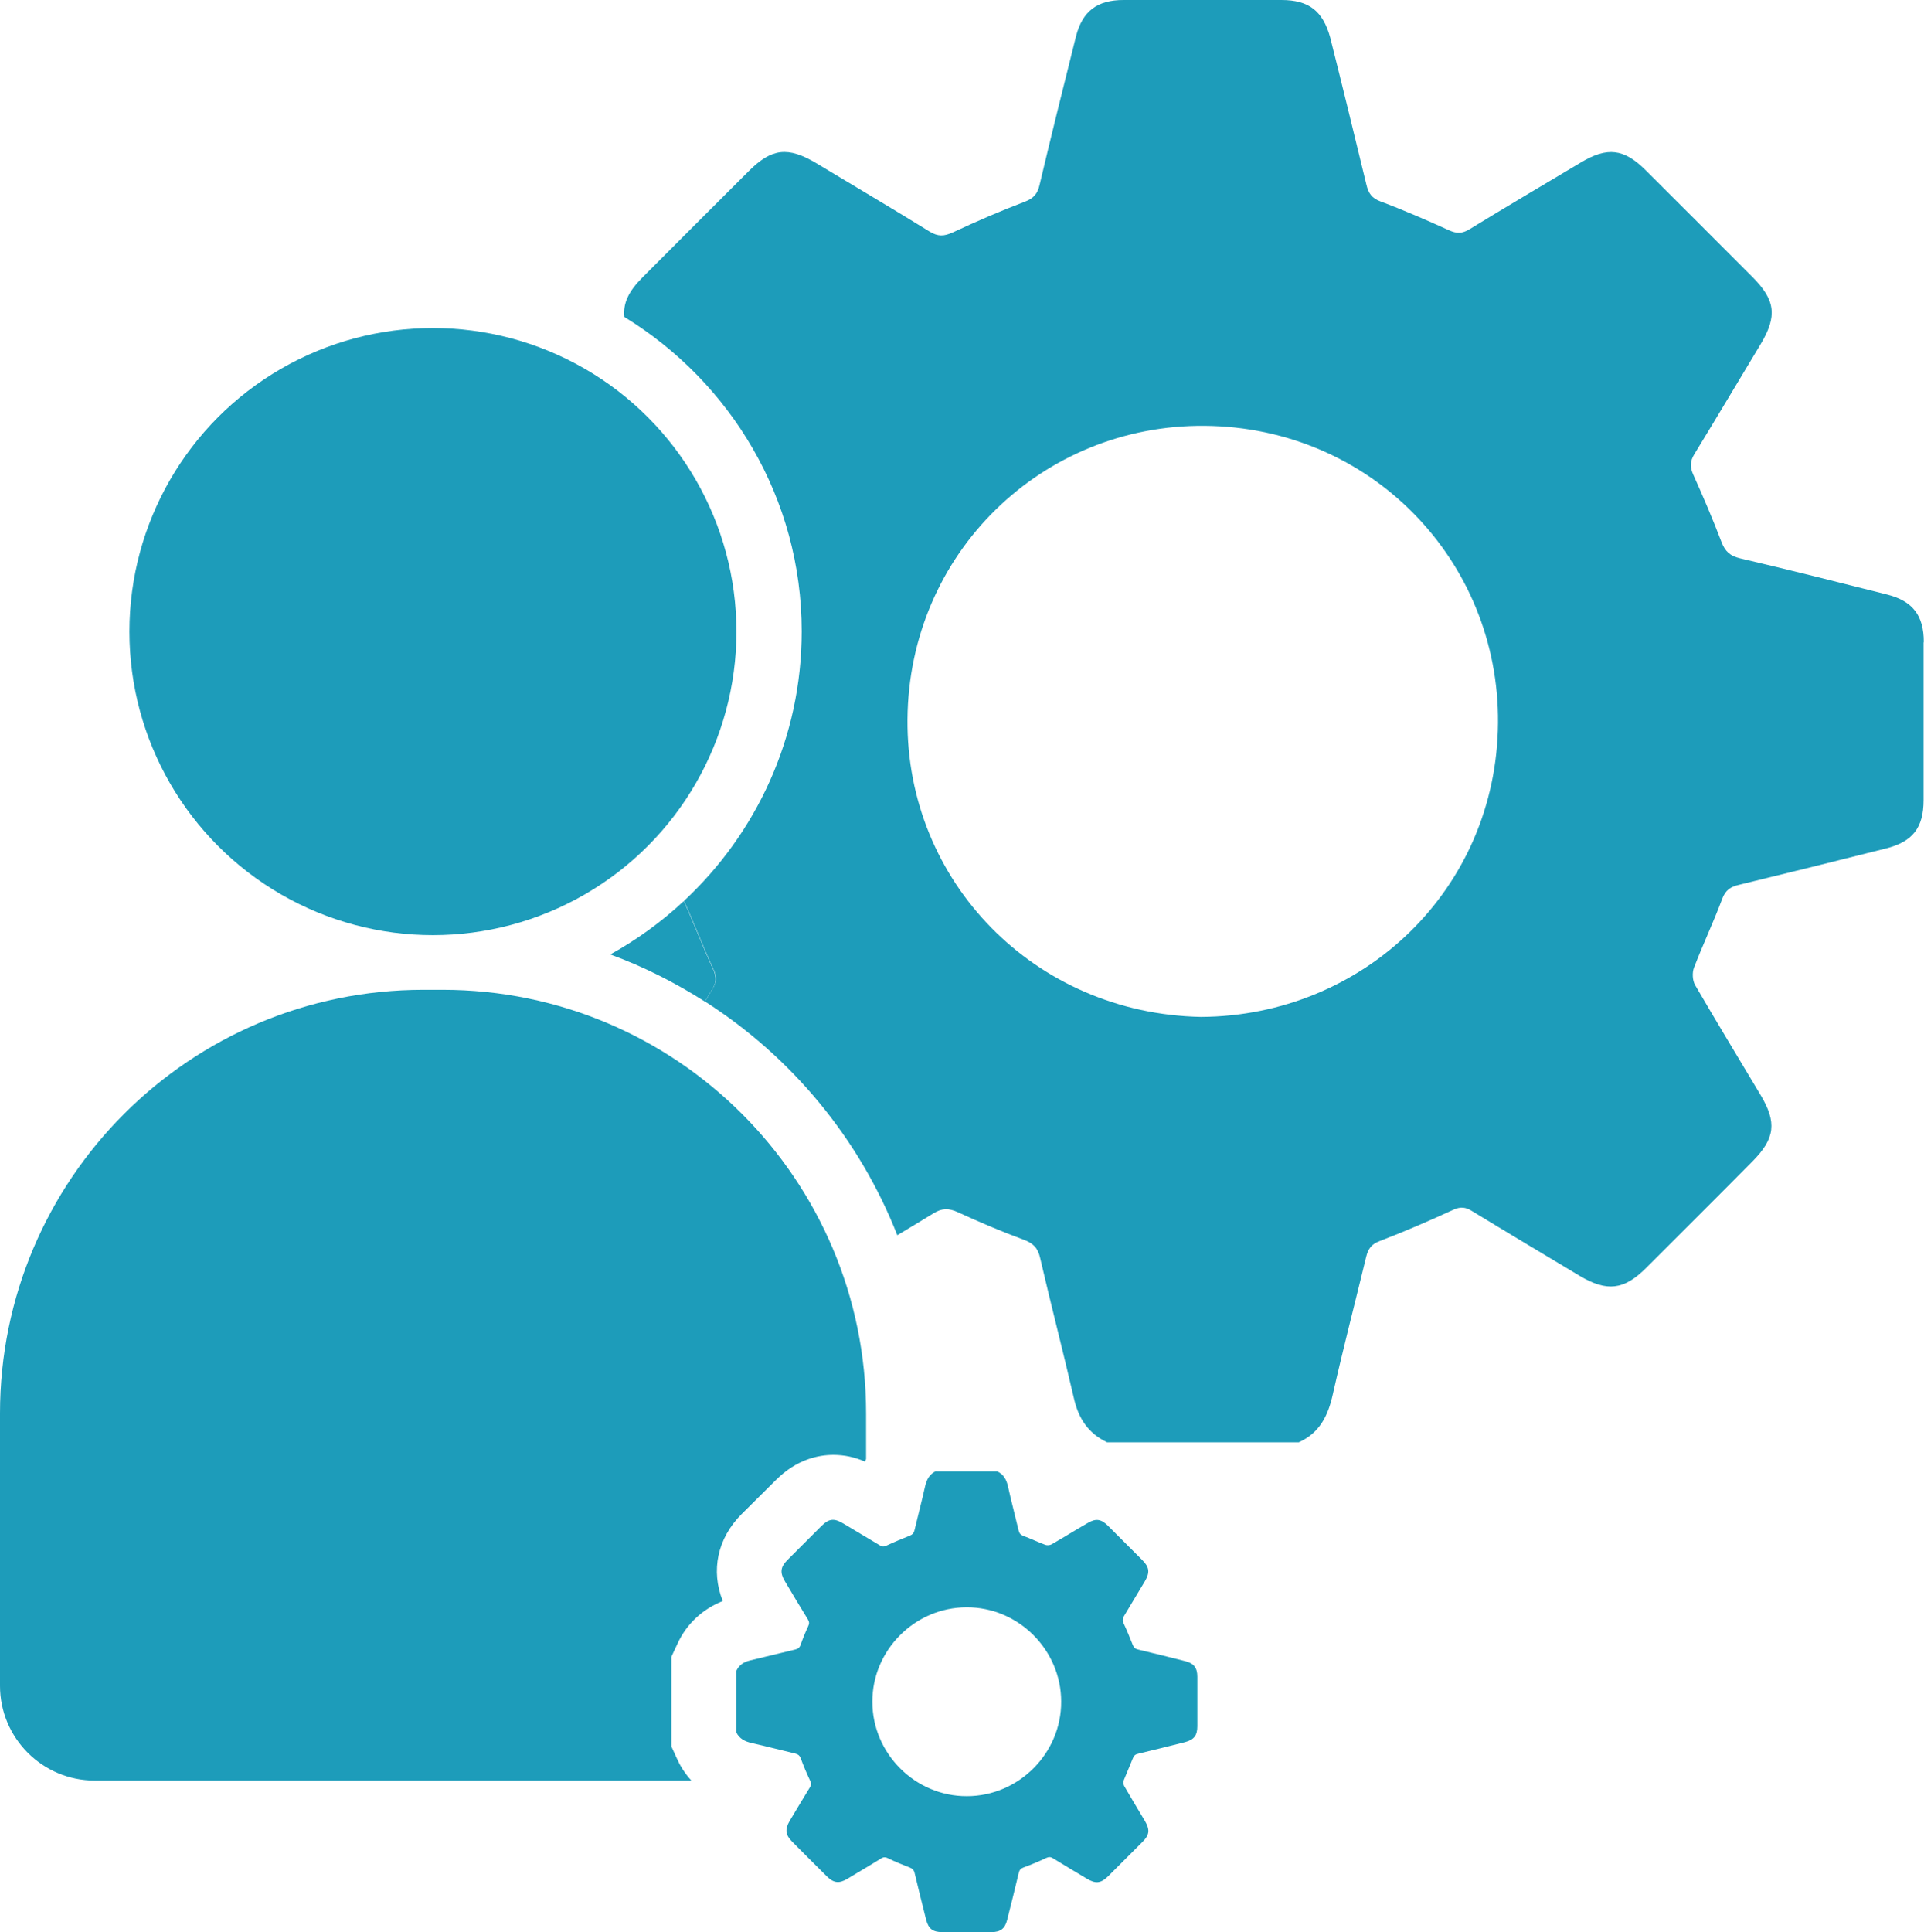 <?xml version="1.0" encoding="UTF-8"?><svg id="Layer_1" xmlns="http://www.w3.org/2000/svg" viewBox="0 0 88.75 89.11"><defs><style>.cls-1{fill:#1d9cba;}</style></defs><circle class="cls-1" cx="19.97" cy="29.13" r="14"/><g><path class="cls-1" d="M32.51,46.2c.11-.19,.23-.38,.34-.57,.19-.3,.21-.55,.06-.89-.48-1.05-.89-2.13-1.37-3.18-1.02,.95-2.16,1.78-3.39,2.46,1.54,.56,2.99,1.3,4.36,2.17Z"/><path class="cls-1" d="M88.74,29.61c0-1.22-.51-1.89-1.69-2.19-2.26-.57-4.52-1.14-6.79-1.67-.45-.11-.68-.31-.85-.75-.4-1.05-.84-2.08-1.3-3.1-.16-.35-.16-.62,.05-.96,1.03-1.68,2.03-3.37,3.05-5.06,.78-1.3,.69-2.04-.38-3.11-1.64-1.64-3.27-3.28-4.91-4.91-1.01-1.01-1.78-1.1-3.01-.36-1.71,1.02-3.42,2.03-5.12,3.07-.34,.21-.6,.21-.95,.05-1.04-.47-2.09-.93-3.16-1.33-.41-.15-.56-.39-.65-.77-.55-2.27-1.1-4.53-1.67-6.79C61.02,.5,60.37,0,59.11,0c-2.43,0-4.85,0-7.28,0-1.22,0-1.9,.51-2.2,1.69-.57,2.28-1.14,4.57-1.68,6.85-.09,.4-.28,.61-.67,.76-1.13,.43-2.24,.91-3.33,1.42-.4,.18-.68,.2-1.07-.04-1.73-1.07-3.48-2.1-5.22-3.15-1.31-.78-2.06-.7-3.12,.36-1.64,1.64-3.28,3.27-4.91,4.91-.63,.63-.9,1.19-.83,1.82,4.89,2.99,8.18,8.36,8.18,14.5,0,4.91-2.1,9.33-5.43,12.43,.48,1.05,.89,2.13,1.37,3.18,.16,.34,.13,.58-.06,.89-.11,.19-.23,.38-.34,.57,3.99,2.55,7.12,6.32,8.87,10.78,.56-.34,1.12-.67,1.67-1.01,.4-.25,.71-.24,1.13-.05,1,.46,2.01,.89,3.04,1.27,.43,.16,.65,.38,.75,.84,.5,2.16,1.06,4.31,1.56,6.48,.21,.92,.66,1.61,1.53,2.02h8.84c.96-.43,1.35-1.22,1.57-2.21,.48-2.13,1.03-4.24,1.54-6.35,.09-.36,.24-.58,.62-.72,1.15-.44,2.28-.93,3.39-1.44,.34-.16,.58-.13,.88,.06,1.64,1,3.3,1.99,4.95,2.98,1.26,.75,2.05,.66,3.07-.36,1.64-1.64,3.28-3.27,4.91-4.92,1.04-1.05,1.13-1.79,.37-3.06-1.01-1.69-2.03-3.37-3.02-5.07-.12-.21-.14-.57-.05-.8,.41-1.07,.9-2.1,1.3-3.17,.15-.41,.39-.56,.77-.65,2.27-.55,4.53-1.11,6.79-1.68,1.23-.31,1.73-.96,1.73-2.23,0-2.42,0-4.85,0-7.27Zm-33.34,17.29c-7.68-.15-13.6-6.24-13.54-13.72,.06-7.68,6.22-13.6,13.7-13.54,7.68,.06,13.6,6.22,13.54,13.7-.06,7.68-6.22,13.52-13.7,13.56Z"/></g><path class="cls-1" d="M30.97,80.54v-4.13l.28-.6c.42-.92,1.16-1.6,2.09-1.97-.56-1.4-.25-2.89,.87-4.01l1.58-1.57c.96-.96,1.97-1.16,2.65-1.16,.5,0,.98,.1,1.46,.31,.01-.04,.03-.08,.05-.12v-2.1c0-10.79-8.75-19.54-19.54-19.54h-.87C8.75,45.65,0,54.4,0,65.19v12.56c0,2.41,1.96,4.37,4.37,4.37H31.89c-.32-.35-.53-.71-.65-.98l-.27-.59Z"/><path class="cls-1" d="M43.18,67.86h2.82c.3,.14,.43,.39,.5,.71,.15,.68,.33,1.35,.49,2.03,.03,.12,.08,.18,.2,.23,.35,.13,.68,.29,1.03,.42,.08,.03,.2,.02,.28-.02,.56-.32,1.1-.66,1.66-.98,.38-.23,.63-.2,.95,.12,.53,.53,1.06,1.06,1.58,1.58,.33,.33,.36,.57,.12,.98-.32,.53-.64,1.07-.96,1.6-.07,.12-.08,.21-.02,.34,.15,.32,.29,.66,.42,.99,.05,.13,.12,.19,.26,.22,.72,.17,1.43,.35,2.15,.53,.41,.1,.57,.31,.57,.72,0,.76,0,1.52,0,2.28,0,.43-.15,.63-.57,.74-.72,.18-1.43,.36-2.15,.53-.14,.03-.21,.09-.26,.23-.13,.33-.28,.66-.41,.99-.03,.07-.02,.19,.01,.26,.31,.54,.64,1.08,.96,1.62,.24,.41,.22,.65-.12,.98-.52,.52-1.05,1.05-1.57,1.57-.33,.33-.58,.36-.98,.12-.52-.31-1.04-.62-1.56-.94-.11-.07-.19-.08-.32-.02-.34,.16-.69,.31-1.05,.44-.13,.05-.19,.12-.22,.26-.17,.72-.35,1.43-.53,2.15-.1,.41-.31,.57-.72,.57-.76,0-1.52,0-2.28,0-.43,0-.63-.15-.74-.57-.18-.72-.36-1.43-.53-2.15-.03-.14-.1-.21-.23-.26-.34-.13-.68-.27-1.01-.43-.12-.06-.21-.05-.32,.02-.51,.32-1.03,.62-1.54,.93-.38,.23-.64,.2-.95-.11-.53-.53-1.07-1.06-1.6-1.6-.31-.31-.34-.57-.12-.95,.31-.52,.62-1.04,.94-1.56,.07-.11,.07-.19,.01-.3-.16-.34-.31-.69-.44-1.05-.05-.12-.12-.17-.23-.2-.68-.16-1.35-.34-2.03-.49-.31-.07-.57-.2-.71-.5v-2.82c.13-.28,.35-.42,.64-.49,.69-.16,1.38-.34,2.07-.5,.13-.03,.21-.08,.26-.22,.1-.29,.22-.58,.35-.86,.06-.12,.05-.21-.02-.32-.36-.58-.71-1.17-1.06-1.76-.23-.39-.2-.65,.12-.97,.52-.52,1.05-1.05,1.57-1.57,.34-.34,.58-.37,1-.12,.56,.34,1.13,.67,1.69,1.01,.11,.07,.19,.07,.3,.02,.36-.17,.73-.32,1.1-.47,.12-.05,.17-.12,.2-.23,.16-.68,.34-1.35,.49-2.03,.07-.31,.2-.57,.5-.71Zm5.77,10.62c0-2.39-1.98-4.36-4.36-4.35-2.39,0-4.36,1.98-4.35,4.36,0,2.39,1.98,4.36,4.36,4.35,2.39,0,4.36-1.98,4.35-4.36Z"/></svg>